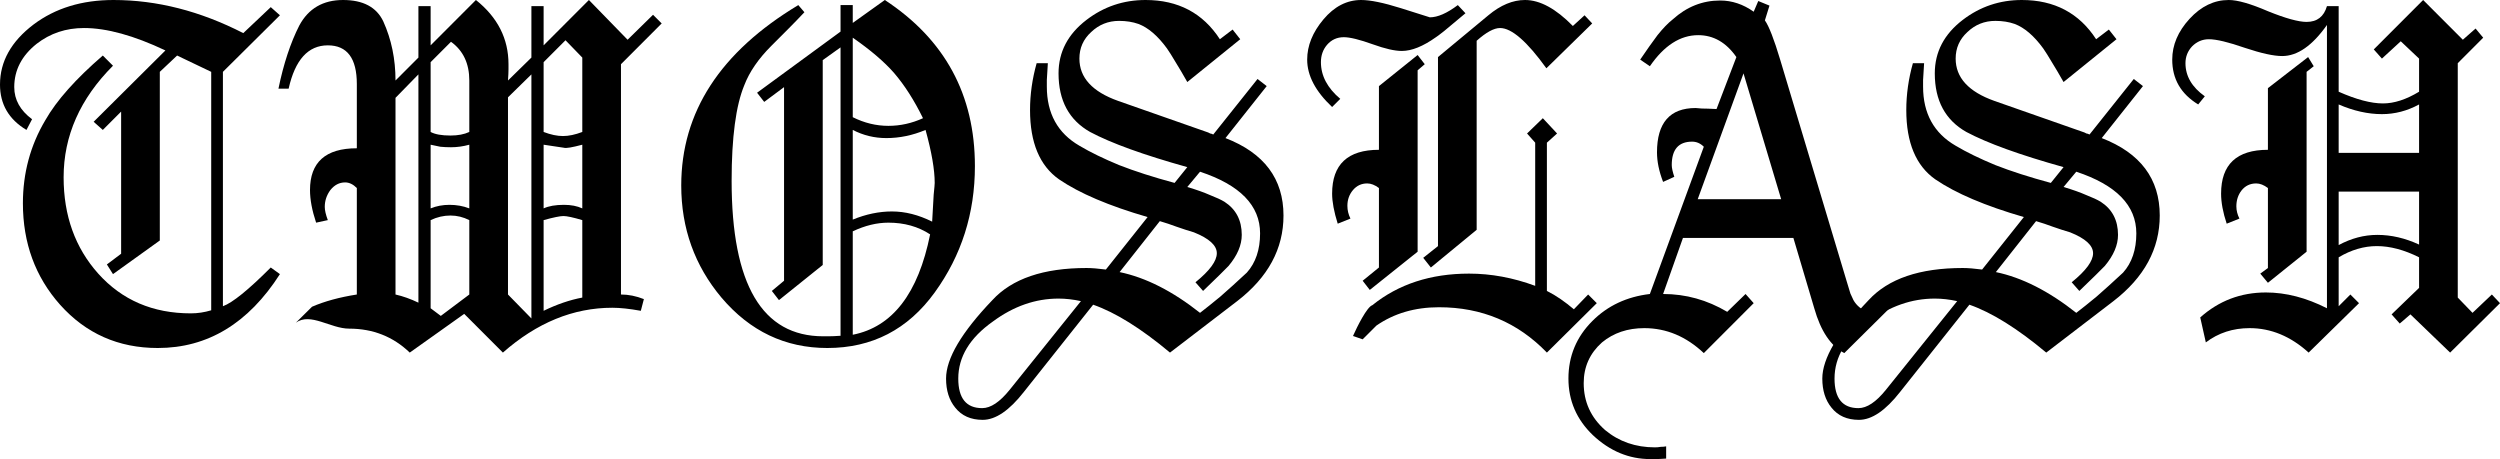 <svg width="501" height="92" viewBox="0 0 501 92" fill="none" xmlns="http://www.w3.org/2000/svg">
<path d="M31.618 69.74C41.614 69.74 49.773 64.805 56.097 54.934L54.261 53.607C49.773 58.1 46.577 60.687 44.673 61.367V14.397L56.097 3.063L54.261 1.43L48.753 6.637C40.118 2.212 31.448 0 22.745 0C16.421 0 11.083 1.634 6.732 4.901C2.244 8.305 0 12.321 0 16.95C0 20.898 1.768 23.927 5.304 26.038L6.426 23.893C4.046 22.124 2.856 19.979 2.856 17.461C2.856 14.057 4.352 11.164 7.344 8.781C10.063 6.671 13.225 5.616 16.829 5.616C21.385 5.616 26.824 7.114 33.148 10.109L18.767 24.404L20.603 26.038L24.274 22.362V50.85L21.419 52.995L22.643 54.934L32.026 48.195V14.397L35.494 11.13L42.327 14.397V62.184C40.968 62.593 39.608 62.797 38.248 62.797C30.632 62.797 24.445 60.142 19.685 54.832C15.061 49.659 12.749 43.226 12.749 35.534C12.749 27.229 16.047 19.775 22.643 13.172L20.603 11.13C15.163 15.827 11.321 20.149 9.077 24.098C6.086 29.135 4.59 34.683 4.59 40.741C4.59 48.706 7.072 55.479 12.035 61.061C17.203 66.847 23.731 69.74 31.618 69.74Z" fill="black"/>
<path d="M154.676 58.304L156.104 60.142L164.875 53.097V12.049L168.445 9.496V67.29C167.425 67.358 166.609 67.392 165.997 67.392C165.453 67.392 165.113 67.392 164.977 67.392C152.738 67.392 146.618 57.011 146.618 36.249C146.618 27.535 147.468 21.137 149.168 17.052C150.188 14.397 151.99 11.777 154.574 9.19C155.73 8.033 156.852 6.909 157.94 5.82C159.028 4.731 160.116 3.608 161.204 2.451L159.98 1.021C144.341 10.415 136.521 22.464 136.521 37.168C136.521 45.745 139.207 53.233 144.579 59.632C150.29 66.371 157.362 69.74 165.793 69.74C174.769 69.74 181.942 66.03 187.314 58.61C192.686 51.191 195.372 42.749 195.372 33.288C195.372 18.992 189.354 7.896 177.319 0L170.893 4.595V1.021H168.445V6.331L151.718 18.584L153.146 20.422L157.124 17.461V56.262L154.676 58.304ZM186.396 46.97C184.016 58.815 178.849 65.52 170.893 67.085V46.357C173.341 45.2 175.721 44.621 178.033 44.621C181.228 44.621 184.016 45.404 186.396 46.97ZM178.747 42.375C176.163 42.375 173.545 42.92 170.893 44.009V26.038C173.001 27.127 175.245 27.672 177.625 27.672C180.276 27.672 182.894 27.127 185.478 26.038C186.702 30.462 187.314 34.002 187.314 36.657C187.314 36.929 187.246 37.712 187.11 39.006C187.042 40.231 186.94 42.035 186.804 44.417C184.084 43.056 181.398 42.375 178.747 42.375ZM178.033 25.221C175.585 25.221 173.205 24.642 170.893 23.485V7.556C174.429 10.007 177.183 12.355 179.155 14.602C181.262 17.052 183.2 20.081 184.968 23.689C182.724 24.71 180.412 25.221 178.033 25.221Z" fill="black"/>
<path d="M237.936 16.439L248.543 7.862L247.013 5.922L244.463 7.862C241.063 2.621 236.1 0 229.572 0C225.152 0 221.209 1.327 217.741 3.982C214.001 6.841 212.131 10.415 212.131 14.704C212.131 20.149 214.239 24.064 218.455 26.446C222.671 28.693 229.164 31.041 237.936 33.492L235.386 36.657C231.102 35.5 227.396 34.309 224.268 33.083C221.141 31.79 218.489 30.497 216.313 29.203C211.961 26.684 209.785 22.736 209.785 17.358C209.785 17.222 209.785 16.78 209.785 16.031C209.853 15.214 209.921 14.091 209.989 12.662H207.745C206.862 15.793 206.42 18.924 206.42 22.055C206.42 28.59 208.357 33.219 212.233 35.942C216.313 38.733 222.229 41.252 229.98 43.498L221.617 54.016C220.053 53.811 218.761 53.709 217.741 53.709C209.105 53.709 202.816 55.853 198.872 60.142C192.684 66.609 189.591 71.85 189.591 75.867C189.591 78.249 190.203 80.189 191.426 81.687C192.718 83.321 194.554 84.138 196.934 84.138C199.518 84.138 202.272 82.266 205.196 78.522L219.067 61.061C223.555 62.627 228.688 65.826 234.468 70.659L247.931 60.346C254.119 55.581 257.212 49.863 257.212 43.192C257.212 35.84 253.337 30.667 245.585 27.672L253.847 17.256L252.011 15.827L243.137 26.957C242.865 26.821 242.661 26.753 242.525 26.753C242.389 26.684 242.253 26.616 242.117 26.548L224.064 20.218C218.897 18.38 216.313 15.555 216.313 11.742C216.313 9.632 217.095 7.862 218.659 6.433C220.223 4.935 222.093 4.186 224.268 4.186C225.696 4.186 226.988 4.391 228.144 4.799C230.116 5.548 232.02 7.182 233.856 9.7C234.332 10.381 234.91 11.3 235.59 12.457C236.27 13.546 237.052 14.874 237.936 16.439ZM212.131 59.836C213.559 59.836 215.055 60.006 216.619 60.346L202.34 78.113C200.368 80.564 198.532 81.789 196.832 81.789C193.636 81.789 192.038 79.815 192.038 75.867C192.038 71.51 194.35 67.698 198.974 64.431C203.122 61.367 207.507 59.836 212.131 59.836ZM240.485 62.695C234.978 58.338 229.606 55.615 224.37 54.526L232.428 44.315C233.584 44.656 234.706 45.03 235.794 45.438C236.95 45.847 238.106 46.221 239.262 46.562C242.321 47.787 243.851 49.182 243.851 50.748C243.851 52.314 242.423 54.254 239.568 56.568L241.097 58.304C242.457 57.011 243.545 55.956 244.361 55.139C245.245 54.254 245.857 53.641 246.197 53.301C247.965 51.191 248.849 49.114 248.849 47.072C248.849 44.145 247.693 41.933 245.381 40.435C244.701 40.027 243.749 39.584 242.525 39.108C241.301 38.563 239.772 38.019 237.936 37.474L240.485 34.411C248.509 37.066 252.521 41.184 252.521 46.766C252.521 50.033 251.637 52.654 249.869 54.628C247.897 56.466 246.129 58.066 244.565 59.427C243.001 60.721 241.641 61.81 240.485 62.695Z" fill="black"/>
<path d="M285.214 51.667L286.744 53.607L295.923 46.051V8.169C297.827 6.467 299.391 5.616 300.615 5.616C302.927 5.616 306.021 8.305 309.896 13.683L319.076 4.697L317.546 3.063L315.2 5.208C311.8 1.736 308.604 0 305.613 0C303.165 0 300.717 1.021 298.269 3.063L288.172 11.436V49.319L285.214 51.667ZM276.34 53.607L273.076 56.262L274.504 58.1L284.092 50.442V14.091L285.52 12.866L284.092 11.028L276.34 17.256V30.02C270.085 30.02 266.957 32.947 266.957 38.801C266.957 40.435 267.331 42.443 268.079 44.826L270.629 43.805C270.221 42.988 270.017 42.137 270.017 41.252C270.017 40.027 270.391 38.971 271.139 38.087C271.887 37.202 272.839 36.759 273.994 36.759C274.742 36.759 275.524 37.066 276.34 37.678V53.607ZM261.959 11.947C261.959 15.146 263.625 18.311 266.957 21.443L268.589 19.809C266.005 17.631 264.713 15.18 264.713 12.457C264.713 11.096 265.121 9.939 265.937 8.986C266.821 7.964 267.943 7.454 269.303 7.454C270.527 7.454 272.465 7.93 275.116 8.883C277.564 9.768 279.502 10.211 280.93 10.211C282.902 10.211 285.18 9.292 287.764 7.454C287.9 7.386 288.444 6.977 289.396 6.229C290.347 5.412 291.775 4.221 293.679 2.655L292.149 1.021C289.973 2.655 288.104 3.472 286.54 3.472L280.726 1.634C277.258 0.545 274.606 0 272.771 0C269.915 0 267.399 1.293 265.223 3.88C263.047 6.467 261.959 9.156 261.959 11.947Z" fill="black"/>
<path d="M330.735 92C330.871 92 331.177 92 331.653 92C332.197 92 332.945 91.966 333.897 91.898V89.447C333.557 89.515 333.183 89.549 332.775 89.549C332.435 89.618 332.061 89.651 331.653 89.651C327.777 89.651 324.445 88.494 321.657 86.18C318.802 83.661 317.374 80.53 317.374 76.786C317.374 73.518 318.598 70.795 321.045 68.617C323.357 66.711 326.179 65.758 329.511 65.758C333.931 65.758 337.908 67.426 341.444 70.761L351.44 60.755L349.808 58.917L346.136 62.491C342.124 60.108 337.84 58.917 333.285 58.917L337.262 47.685H359.395L363.577 61.776C364.869 66.337 366.875 69.332 369.595 70.761L379.692 60.755L378.06 58.917L374.388 62.593C373.028 62.048 372.042 61.231 371.43 60.142C371.294 59.87 371.09 59.427 370.818 58.815C370.615 58.202 370.376 57.419 370.104 56.466L356.743 11.947C355.519 7.862 354.499 5.242 353.684 4.084L354.601 1.123L352.358 0.204L351.44 2.349C349.332 0.851 347.088 0.102 344.708 0.102C341.172 0.102 338.01 1.361 335.223 3.88C334.271 4.629 333.251 5.684 332.163 7.046C331.143 8.407 329.987 10.041 328.695 11.947L330.633 13.274C333.489 9.122 336.719 7.046 340.322 7.046C343.382 7.046 345.932 8.509 347.972 11.436L343.994 21.851C342.702 21.783 341.716 21.749 341.036 21.749C340.356 21.681 339.948 21.647 339.812 21.647C334.645 21.647 332.061 24.608 332.061 30.53C332.061 32.368 332.469 34.343 333.285 36.453L335.529 35.432C335.189 34.411 335.019 33.628 335.019 33.083C335.019 29.952 336.379 28.386 339.098 28.386C339.982 28.386 340.764 28.727 341.444 29.407L330.633 58.917C326.009 59.461 322.167 61.265 319.108 64.329C315.912 67.528 314.314 71.374 314.314 75.867C314.314 80.291 315.946 84.07 319.21 87.201C322.609 90.4 326.451 92 330.735 92ZM356.947 39.925H340.22L349.4 14.704L356.947 39.925Z" fill="black"/>
<path d="M413.536 16.439L424.144 7.862L422.614 5.922L420.064 7.862C416.664 2.621 411.7 0 405.173 0C400.753 0 396.809 1.327 393.342 3.982C389.602 6.841 387.732 10.415 387.732 14.704C387.732 20.149 389.84 24.064 394.056 26.446C398.271 28.693 404.765 31.041 413.536 33.492L410.986 36.657C406.703 35.5 402.997 34.309 399.869 33.083C396.741 31.79 394.09 30.497 391.914 29.203C387.562 26.684 385.386 22.736 385.386 17.358C385.386 17.222 385.386 16.78 385.386 16.031C385.454 15.214 385.522 14.091 385.59 12.662H383.346C382.462 15.793 382.02 18.924 382.02 22.055C382.02 28.59 383.958 33.219 387.834 35.942C391.914 38.733 397.829 41.252 405.581 43.498L397.217 54.016C395.653 53.811 394.362 53.709 393.342 53.709C384.706 53.709 378.416 55.853 374.473 60.142C368.285 66.609 365.191 71.85 365.191 75.867C365.191 78.249 365.803 80.189 367.027 81.687C368.319 83.321 370.155 84.138 372.535 84.138C375.119 84.138 377.872 82.266 380.796 78.522L394.667 61.061C399.155 62.627 404.289 65.826 410.069 70.659L423.532 60.346C429.719 55.581 432.813 49.863 432.813 43.192C432.813 35.84 428.937 30.667 421.186 27.672L429.447 17.256L427.611 15.827L418.738 26.957C418.466 26.821 418.262 26.753 418.126 26.753C417.99 26.684 417.854 26.616 417.718 26.548L399.665 20.218C394.497 18.38 391.914 15.555 391.914 11.742C391.914 9.632 392.696 7.862 394.259 6.433C395.823 4.935 397.693 4.186 399.869 4.186C401.297 4.186 402.589 4.391 403.745 4.799C405.717 5.548 407.621 7.182 409.457 9.7C409.933 10.381 410.51 11.3 411.19 12.457C411.87 13.546 412.652 14.874 413.536 16.439ZM387.732 59.836C389.16 59.836 390.656 60.006 392.22 60.346L377.94 78.113C375.969 80.564 374.133 81.789 372.433 81.789C369.237 81.789 367.639 79.815 367.639 75.867C367.639 71.51 369.951 67.698 374.575 64.431C378.722 61.367 383.108 59.836 387.732 59.836ZM416.086 62.695C410.578 58.338 405.207 55.615 399.971 54.526L408.029 44.315C409.185 44.656 410.307 45.03 411.394 45.438C412.55 45.847 413.706 46.221 414.862 46.562C417.922 47.787 419.452 49.182 419.452 50.748C419.452 52.314 418.024 54.254 415.168 56.568L416.698 58.304C418.058 57.011 419.146 55.956 419.962 55.139C420.846 54.254 421.458 53.641 421.798 53.301C423.566 51.191 424.45 49.114 424.45 47.072C424.45 44.145 423.294 41.933 420.982 40.435C420.302 40.027 419.35 39.584 418.126 39.108C416.902 38.563 415.372 38.019 413.536 37.474L416.086 34.411C424.11 37.066 428.121 41.184 428.121 46.766C428.121 50.033 427.237 52.654 425.47 54.628C423.498 56.466 421.73 58.066 420.166 59.427C418.602 60.721 417.242 61.81 416.086 62.695Z" fill="black"/>
<path fill-rule="evenodd" clip-rule="evenodd" d="M59.294 64.667C62.218 62.556 66.239 65.86 69.979 65.86C74.739 65.86 78.784 67.46 82.116 70.659L93.029 62.899L100.781 70.659C107.581 64.669 114.89 61.674 122.71 61.674C124.274 61.674 126.177 61.878 128.421 62.286L129.033 59.938C127.469 59.325 125.94 59.019 124.444 59.019V12.866L132.603 4.697L130.869 2.961L125.77 7.964L118.018 0L108.941 9.088V1.225H106.493V11.538L101.801 16.133C101.869 15.18 101.903 14.431 101.903 13.887V12.866C101.903 7.76 99.727 3.472 95.375 0L86.298 9.088V1.225H83.85V11.538L79.26 16.133C79.26 11.845 78.444 7.896 76.812 4.289C75.453 1.43 72.767 0 68.755 0C64.743 0 61.819 1.702 59.983 5.105C58.216 8.577 56.822 12.798 55.802 17.767H57.842C59.134 11.981 61.751 9.088 65.695 9.088C69.571 9.088 71.509 11.674 71.509 16.848V29.714C65.253 29.714 62.125 32.505 62.125 38.087C62.125 39.993 62.533 42.171 63.349 44.621L65.695 44.111C65.287 43.022 65.083 42.137 65.083 41.456C65.083 40.231 65.457 39.108 66.205 38.087C67.021 37.066 68.007 36.555 69.163 36.555C69.979 36.555 70.761 36.929 71.509 37.678V59.019C68.041 59.563 65.049 60.38 62.533 61.469L59.294 64.667ZM79.26 59.019C80.756 59.359 82.286 59.904 83.85 60.653V14.908L79.26 19.605V59.019ZM86.298 61.776L88.338 63.307L94.049 59.019V44.111C92.826 43.498 91.568 43.192 90.276 43.192C88.916 43.192 87.59 43.498 86.298 44.111V61.776ZM86.298 41.763C87.454 41.286 88.712 41.048 90.072 41.048C91.5 41.048 92.826 41.286 94.049 41.763V28.999C92.826 29.339 91.602 29.509 90.378 29.509C89.63 29.509 88.916 29.475 88.236 29.407C87.624 29.271 86.978 29.135 86.298 28.999V41.763ZM86.298 26.446C87.182 26.923 88.508 27.161 90.276 27.161C91.772 27.161 93.029 26.923 94.049 26.446V16.133C94.049 12.73 92.826 10.143 90.378 8.373L86.298 12.457V26.446ZM101.801 59.019L106.493 63.818V14.908L101.801 19.503V59.019ZM108.941 62.286C111.592 60.993 114.176 60.108 116.692 59.632V44.111C114.856 43.566 113.598 43.294 112.918 43.294C112.238 43.294 110.912 43.566 108.941 44.111V62.286ZM108.941 41.763C109.96 41.286 111.32 41.048 113.02 41.048C114.448 41.048 115.672 41.286 116.692 41.763V28.999C114.652 29.544 113.428 29.748 113.02 29.611L108.941 28.999V41.763ZM108.941 26.446C110.368 26.991 111.66 27.263 112.816 27.263C113.972 27.263 115.264 26.991 116.692 26.446V11.538L113.326 8.067L108.941 12.457V26.446Z" fill="black"/>
<path d="M275.83 65.248C279.366 62.797 283.548 61.572 288.376 61.572C296.943 61.572 304.151 64.601 309.998 70.659L319.994 60.755L318.26 59.019L315.404 61.98C314.52 61.231 313.636 60.55 312.752 59.938C311.868 59.325 310.95 58.781 309.998 58.304V28.59L312.038 26.753L309.182 23.689L306.021 26.753L307.652 28.59V57.283C303.233 55.649 298.813 54.832 294.393 54.832C286.71 54.832 280.25 56.943 275.014 61.163C273.954 61.49 271.989 65.413 271.139 67.333L273.076 68L275.83 65.248Z" fill="black"/>
<path fill-rule="evenodd" clip-rule="evenodd" d="M442.048 68.617C444.563 66.711 447.487 65.758 450.819 65.758C455.103 65.758 459.047 67.392 462.65 70.659L472.748 60.755L471.014 59.019L468.668 61.367V51.565C471.184 50.067 473.734 49.319 476.318 49.319C478.969 49.319 481.791 50.067 484.783 51.565V57.691L479.275 63.001L480.907 64.839L483.049 63.001L491.005 70.659L501 60.755L499.368 59.019L495.492 62.695L492.535 59.632V12.662L497.634 7.556L496.104 5.718L493.554 7.964L485.599 0L475.706 9.905L477.337 11.742L481.111 8.271L484.783 11.742V18.38C482.199 19.945 479.785 20.728 477.541 20.728C475.162 20.728 472.204 19.945 468.668 18.38V1.225H466.322C465.71 3.336 464.35 4.391 462.242 4.391C460.61 4.391 458.027 3.676 454.491 2.246C451.023 0.749 448.405 0 446.637 0C443.713 0 441.096 1.259 438.784 3.778C436.472 6.297 435.316 9.02 435.316 11.947C435.316 15.827 437.05 18.822 440.518 20.932L441.844 19.299C439.26 17.461 437.968 15.248 437.968 12.662C437.968 11.368 438.41 10.245 439.294 9.292C440.246 8.339 441.368 7.862 442.66 7.862C444.155 7.862 446.569 8.441 449.901 9.598C453.165 10.687 455.647 11.232 457.347 11.232C460.406 11.232 463.398 9.156 466.322 5.003V61.776C462.174 59.666 458.095 58.61 454.083 58.61C449.051 58.61 444.665 60.278 440.926 63.614L442.048 68.617ZM468.668 49.114C471.184 47.753 473.768 47.072 476.42 47.072C479.207 47.072 481.995 47.719 484.783 49.012V38.393H468.668V49.114ZM468.668 30.633H484.783V20.932C482.403 22.226 479.921 22.872 477.337 22.872C474.55 22.872 471.66 22.226 468.668 20.932V30.633Z" fill="black"/>
<path fill-rule="evenodd" clip-rule="evenodd" d="M454.491 53.709L452.961 54.832L454.491 56.67L462.242 50.442V14.397L463.67 13.274L462.548 11.436L454.491 17.665V30.02C448.235 30.02 445.107 32.947 445.107 38.801C445.107 40.571 445.481 42.579 446.229 44.826L448.779 43.805C448.371 42.988 448.167 42.171 448.167 41.354C448.167 40.129 448.507 39.074 449.187 38.189C449.935 37.236 450.921 36.759 452.145 36.759C452.893 36.759 453.675 37.066 454.491 37.678V53.709Z" fill="black"/>
</svg>
